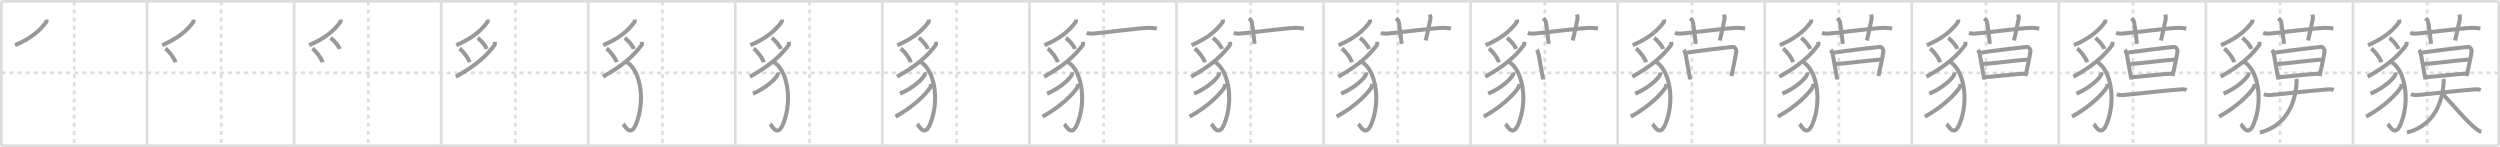 <svg width="1853px" height="109px" viewBox="0 0 1853 109" xmlns="http://www.w3.org/2000/svg" xmlns:xlink="http://www.w3.org/1999/xlink" xml:space="preserve" version="1.1" baseProfile="full">
<line x1="1" y1="1" x2="1852" y2="1" style="stroke:#ddd;stroke-width:2"></line>
<line x1="1" y1="1" x2="1" y2="108" style="stroke:#ddd;stroke-width:2"></line>
<line x1="1" y1="108" x2="1852" y2="108" style="stroke:#ddd;stroke-width:2"></line>
<line x1="1852" y1="1" x2="1852" y2="108" style="stroke:#ddd;stroke-width:2"></line>
<line x1="109" y1="1" x2="109" y2="108" style="stroke:#ddd;stroke-width:2"></line>
<line x1="218" y1="1" x2="218" y2="108" style="stroke:#ddd;stroke-width:2"></line>
<line x1="327" y1="1" x2="327" y2="108" style="stroke:#ddd;stroke-width:2"></line>
<line x1="436" y1="1" x2="436" y2="108" style="stroke:#ddd;stroke-width:2"></line>
<line x1="545" y1="1" x2="545" y2="108" style="stroke:#ddd;stroke-width:2"></line>
<line x1="654" y1="1" x2="654" y2="108" style="stroke:#ddd;stroke-width:2"></line>
<line x1="763" y1="1" x2="763" y2="108" style="stroke:#ddd;stroke-width:2"></line>
<line x1="872" y1="1" x2="872" y2="108" style="stroke:#ddd;stroke-width:2"></line>
<line x1="981" y1="1" x2="981" y2="108" style="stroke:#ddd;stroke-width:2"></line>
<line x1="1090" y1="1" x2="1090" y2="108" style="stroke:#ddd;stroke-width:2"></line>
<line x1="1199" y1="1" x2="1199" y2="108" style="stroke:#ddd;stroke-width:2"></line>
<line x1="1308" y1="1" x2="1308" y2="108" style="stroke:#ddd;stroke-width:2"></line>
<line x1="1417" y1="1" x2="1417" y2="108" style="stroke:#ddd;stroke-width:2"></line>
<line x1="1526" y1="1" x2="1526" y2="108" style="stroke:#ddd;stroke-width:2"></line>
<line x1="1635" y1="1" x2="1635" y2="108" style="stroke:#ddd;stroke-width:2"></line>
<line x1="1744" y1="1" x2="1744" y2="108" style="stroke:#ddd;stroke-width:2"></line>
<line x1="1" y1="54" x2="1852" y2="54" style="stroke:#ddd;stroke-width:2;stroke-dasharray:3 3"></line>
<line x1="55" y1="1" x2="55" y2="108" style="stroke:#ddd;stroke-width:2;stroke-dasharray:3 3"></line>
<line x1="164" y1="1" x2="164" y2="108" style="stroke:#ddd;stroke-width:2;stroke-dasharray:3 3"></line>
<line x1="273" y1="1" x2="273" y2="108" style="stroke:#ddd;stroke-width:2;stroke-dasharray:3 3"></line>
<line x1="382" y1="1" x2="382" y2="108" style="stroke:#ddd;stroke-width:2;stroke-dasharray:3 3"></line>
<line x1="491" y1="1" x2="491" y2="108" style="stroke:#ddd;stroke-width:2;stroke-dasharray:3 3"></line>
<line x1="600" y1="1" x2="600" y2="108" style="stroke:#ddd;stroke-width:2;stroke-dasharray:3 3"></line>
<line x1="709" y1="1" x2="709" y2="108" style="stroke:#ddd;stroke-width:2;stroke-dasharray:3 3"></line>
<line x1="818" y1="1" x2="818" y2="108" style="stroke:#ddd;stroke-width:2;stroke-dasharray:3 3"></line>
<line x1="927" y1="1" x2="927" y2="108" style="stroke:#ddd;stroke-width:2;stroke-dasharray:3 3"></line>
<line x1="1036" y1="1" x2="1036" y2="108" style="stroke:#ddd;stroke-width:2;stroke-dasharray:3 3"></line>
<line x1="1145" y1="1" x2="1145" y2="108" style="stroke:#ddd;stroke-width:2;stroke-dasharray:3 3"></line>
<line x1="1254" y1="1" x2="1254" y2="108" style="stroke:#ddd;stroke-width:2;stroke-dasharray:3 3"></line>
<line x1="1363" y1="1" x2="1363" y2="108" style="stroke:#ddd;stroke-width:2;stroke-dasharray:3 3"></line>
<line x1="1472" y1="1" x2="1472" y2="108" style="stroke:#ddd;stroke-width:2;stroke-dasharray:3 3"></line>
<line x1="1581" y1="1" x2="1581" y2="108" style="stroke:#ddd;stroke-width:2;stroke-dasharray:3 3"></line>
<line x1="1690" y1="1" x2="1690" y2="108" style="stroke:#ddd;stroke-width:2;stroke-dasharray:3 3"></line>
<line x1="1799" y1="1" x2="1799" y2="108" style="stroke:#ddd;stroke-width:2;stroke-dasharray:3 3"></line>
<path d="M34.4,14.5c0.06,0.45,0.24,1.29-0.12,1.8c-4.55,6.31-11.27,12.1-23.12,17.19" style="fill:none;stroke:#999;stroke-width:3"></path>

<path d="M143.4,14.5c0.06,0.45,0.24,1.29-0.12,1.8c-4.55,6.31-11.27,12.1-23.12,17.19" style="fill:none;stroke:#999;stroke-width:3"></path>
<path d="M122.56,35.98c2.63,1.79,6.79,7.38,7.45,10.17" style="fill:none;stroke:#999;stroke-width:3"></path>

<path d="M252.4,14.5c0.06,0.45,0.24,1.29-0.12,1.8c-4.55,6.31-11.27,12.1-23.12,17.19" style="fill:none;stroke:#999;stroke-width:3"></path>
<path d="M231.56,35.98c2.63,1.79,6.79,7.38,7.45,10.17" style="fill:none;stroke:#999;stroke-width:3"></path>
<path d="M244.99,28.17c2.37,1.44,6.13,5.9,6.72,8.14" style="fill:none;stroke:#999;stroke-width:3"></path>

<path d="M361.4,14.5c0.06,0.45,0.24,1.29-0.12,1.8c-4.55,6.31-11.27,12.1-23.12,17.19" style="fill:none;stroke:#999;stroke-width:3"></path>
<path d="M340.56,35.98c2.63,1.79,6.79,7.38,7.45,10.17" style="fill:none;stroke:#999;stroke-width:3"></path>
<path d="M353.99,28.17c2.37,1.44,6.13,5.9,6.72,8.14" style="fill:none;stroke:#999;stroke-width:3"></path>
<path d="M366.68,31.01c0.08,0.61,0.34,1.79-0.15,2.45c-6.27,8.29-13.77,15.04-28.67,23.4" style="fill:none;stroke:#999;stroke-width:3"></path>

<path d="M470.4,14.5c0.06,0.45,0.24,1.29-0.12,1.8c-4.55,6.31-11.27,12.1-23.12,17.19" style="fill:none;stroke:#999;stroke-width:3"></path>
<path d="M449.56,35.98c2.63,1.79,6.79,7.38,7.45,10.17" style="fill:none;stroke:#999;stroke-width:3"></path>
<path d="M462.99,28.17c2.37,1.44,6.13,5.9,6.72,8.14" style="fill:none;stroke:#999;stroke-width:3"></path>
<path d="M475.68,31.01c0.08,0.61,0.34,1.79-0.15,2.45c-6.27,8.29-13.77,15.04-28.67,23.4" style="fill:none;stroke:#999;stroke-width:3"></path>
<path d="M464.44,45.92c9.93,5.83,14.33,27.89,7.02,45.93c-4.26,10.52-8.51,0.96-9.61,0.05" style="fill:none;stroke:#999;stroke-width:3"></path>

<path d="M579.4,14.5c0.06,0.45,0.24,1.29-0.12,1.8c-4.55,6.31-11.27,12.1-23.12,17.19" style="fill:none;stroke:#999;stroke-width:3"></path>
<path d="M558.56,35.98c2.63,1.79,6.79,7.38,7.45,10.17" style="fill:none;stroke:#999;stroke-width:3"></path>
<path d="M571.99,28.17c2.37,1.44,6.13,5.9,6.72,8.14" style="fill:none;stroke:#999;stroke-width:3"></path>
<path d="M584.68,31.01c0.08,0.61,0.34,1.79-0.15,2.45c-6.27,8.29-13.77,15.04-28.67,23.4" style="fill:none;stroke:#999;stroke-width:3"></path>
<path d="M573.44,45.92c9.93,5.83,14.33,27.89,7.02,45.93c-4.26,10.52-8.51,0.96-9.61,0.05" style="fill:none;stroke:#999;stroke-width:3"></path>
<path d="M576.62,53.67c0.05,0.37,0.11,0.96-0.1,1.49c-1.26,3.14-8.52,10.03-18.46,14.25" style="fill:none;stroke:#999;stroke-width:3"></path>

<path d="M688.4,14.5c0.06,0.45,0.24,1.29-0.12,1.8c-4.55,6.31-11.27,12.1-23.12,17.19" style="fill:none;stroke:#999;stroke-width:3"></path>
<path d="M667.56,35.98c2.63,1.79,6.79,7.38,7.45,10.17" style="fill:none;stroke:#999;stroke-width:3"></path>
<path d="M680.99,28.17c2.37,1.44,6.13,5.9,6.72,8.14" style="fill:none;stroke:#999;stroke-width:3"></path>
<path d="M693.68,31.01c0.08,0.61,0.34,1.79-0.15,2.45c-6.27,8.29-13.77,15.04-28.67,23.4" style="fill:none;stroke:#999;stroke-width:3"></path>
<path d="M682.44,45.92c9.93,5.83,14.33,27.89,7.02,45.93c-4.26,10.52-8.51,0.96-9.61,0.05" style="fill:none;stroke:#999;stroke-width:3"></path>
<path d="M685.62,53.67c0.05,0.37,0.11,0.96-0.1,1.49c-1.26,3.14-8.52,10.03-18.46,14.25" style="fill:none;stroke:#999;stroke-width:3"></path>
<path d="M689.89,62.14c0.07,0.57,0.32,1.56-0.15,2.3c-3.43,5.5-12.74,14.73-25.99,22" style="fill:none;stroke:#999;stroke-width:3"></path>

<path d="M797.4,14.5c0.06,0.45,0.24,1.29-0.12,1.8c-4.55,6.31-11.27,12.1-23.12,17.19" style="fill:none;stroke:#999;stroke-width:3"></path>
<path d="M776.56,35.98c2.63,1.79,6.79,7.38,7.45,10.17" style="fill:none;stroke:#999;stroke-width:3"></path>
<path d="M789.99,28.17c2.37,1.44,6.13,5.9,6.72,8.14" style="fill:none;stroke:#999;stroke-width:3"></path>
<path d="M802.68,31.01c0.08,0.61,0.34,1.79-0.15,2.45c-6.27,8.29-13.77,15.04-28.67,23.4" style="fill:none;stroke:#999;stroke-width:3"></path>
<path d="M791.44,45.92c9.93,5.83,14.33,27.89,7.02,45.93c-4.26,10.52-8.51,0.96-9.61,0.05" style="fill:none;stroke:#999;stroke-width:3"></path>
<path d="M794.62,53.67c0.05,0.37,0.11,0.96-0.1,1.49c-1.26,3.14-8.52,10.03-18.46,14.25" style="fill:none;stroke:#999;stroke-width:3"></path>
<path d="M798.89,62.14c0.07,0.57,0.32,1.56-0.15,2.3c-3.43,5.5-12.74,14.73-25.99,22" style="fill:none;stroke:#999;stroke-width:3"></path>
<path d="M805.46,24.34c1.42,0.57,3.08,0.66,4.51,0.57c6.75-0.44,36.76-4.54,42.5-4.26c2.37,0.11,3.8,0.27,4.99,0.55" style="fill:none;stroke:#999;stroke-width:3"></path>

<path d="M906.4,14.5c0.06,0.45,0.24,1.29-0.12,1.8c-4.55,6.31-11.27,12.1-23.12,17.19" style="fill:none;stroke:#999;stroke-width:3"></path>
<path d="M885.56,35.98c2.63,1.79,6.79,7.38,7.45,10.17" style="fill:none;stroke:#999;stroke-width:3"></path>
<path d="M898.99,28.17c2.37,1.44,6.13,5.9,6.72,8.14" style="fill:none;stroke:#999;stroke-width:3"></path>
<path d="M911.68,31.01c0.08,0.61,0.34,1.79-0.15,2.45c-6.27,8.29-13.77,15.04-28.67,23.4" style="fill:none;stroke:#999;stroke-width:3"></path>
<path d="M900.44,45.92c9.93,5.83,14.33,27.89,7.02,45.93c-4.26,10.52-8.51,0.96-9.61,0.05" style="fill:none;stroke:#999;stroke-width:3"></path>
<path d="M903.62,53.67c0.05,0.37,0.11,0.96-0.1,1.49c-1.26,3.14-8.52,10.03-18.46,14.25" style="fill:none;stroke:#999;stroke-width:3"></path>
<path d="M907.89,62.14c0.07,0.57,0.32,1.56-0.15,2.3c-3.43,5.5-12.74,14.73-25.99,22" style="fill:none;stroke:#999;stroke-width:3"></path>
<path d="M914.46,24.34c1.42,0.57,3.08,0.66,4.51,0.57c6.75-0.44,36.76-4.54,42.5-4.26c2.37,0.11,3.8,0.27,4.99,0.55" style="fill:none;stroke:#999;stroke-width:3"></path>
<path d="M925.85,13.5c1.35,1.43,1.78,1.87,1.92,2.75c1.35,8.25,1.73,13.25,2.12,16.25" style="fill:none;stroke:#999;stroke-width:3"></path>

<path d="M1015.4,14.5c0.06,0.45,0.24,1.29-0.12,1.8c-4.55,6.31-11.27,12.1-23.12,17.19" style="fill:none;stroke:#999;stroke-width:3"></path>
<path d="M994.56,35.98c2.63,1.79,6.79,7.38,7.45,10.17" style="fill:none;stroke:#999;stroke-width:3"></path>
<path d="M1007.99,28.17c2.37,1.44,6.13,5.9,6.72,8.14" style="fill:none;stroke:#999;stroke-width:3"></path>
<path d="M1020.68,31.01c0.08,0.61,0.34,1.79-0.15,2.45c-6.27,8.29-13.77,15.04-28.67,23.4" style="fill:none;stroke:#999;stroke-width:3"></path>
<path d="M1009.44,45.92c9.93,5.83,14.33,27.89,7.02,45.93c-4.26,10.52-8.51,0.96-9.61,0.05" style="fill:none;stroke:#999;stroke-width:3"></path>
<path d="M1012.62,53.67c0.05,0.37,0.11,0.96-0.1,1.49c-1.26,3.14-8.52,10.03-18.46,14.25" style="fill:none;stroke:#999;stroke-width:3"></path>
<path d="M1016.89,62.14c0.07,0.57,0.32,1.56-0.15,2.3c-3.43,5.5-12.74,14.73-25.99,22" style="fill:none;stroke:#999;stroke-width:3"></path>
<path d="M1023.46,24.34c1.42,0.57,3.08,0.66,4.51,0.57c6.75-0.44,36.76-4.54,42.5-4.26c2.37,0.11,3.8,0.27,4.99,0.55" style="fill:none;stroke:#999;stroke-width:3"></path>
<path d="M1034.85,13.5c1.35,1.43,1.78,1.87,1.92,2.75c1.35,8.25,1.73,13.25,2.12,16.25" style="fill:none;stroke:#999;stroke-width:3"></path>
<path d="M1059.81,10.75c0.32,1.18,0.67,2.02,0.38,3.5c-1.35,7-1.92,8.75-3.46,15.75" style="fill:none;stroke:#999;stroke-width:3"></path>

<path d="M1124.4,14.5c0.06,0.45,0.24,1.29-0.12,1.8c-4.55,6.31-11.27,12.1-23.12,17.19" style="fill:none;stroke:#999;stroke-width:3"></path>
<path d="M1103.56,35.98c2.63,1.79,6.79,7.38,7.45,10.17" style="fill:none;stroke:#999;stroke-width:3"></path>
<path d="M1116.99,28.17c2.37,1.44,6.13,5.9,6.72,8.14" style="fill:none;stroke:#999;stroke-width:3"></path>
<path d="M1129.68,31.01c0.08,0.61,0.34,1.79-0.15,2.45c-6.27,8.29-13.77,15.04-28.67,23.4" style="fill:none;stroke:#999;stroke-width:3"></path>
<path d="M1118.44,45.92c9.93,5.83,14.33,27.89,7.02,45.93c-4.26,10.52-8.51,0.96-9.61,0.05" style="fill:none;stroke:#999;stroke-width:3"></path>
<path d="M1121.62,53.67c0.05,0.37,0.11,0.96-0.1,1.49c-1.26,3.14-8.52,10.03-18.46,14.25" style="fill:none;stroke:#999;stroke-width:3"></path>
<path d="M1125.89,62.14c0.07,0.57,0.32,1.56-0.15,2.3c-3.43,5.5-12.74,14.73-25.99,22" style="fill:none;stroke:#999;stroke-width:3"></path>
<path d="M1132.46,24.34c1.42,0.57,3.08,0.66,4.51,0.57c6.75-0.44,36.76-4.54,42.5-4.26c2.37,0.11,3.8,0.27,4.99,0.55" style="fill:none;stroke:#999;stroke-width:3"></path>
<path d="M1143.85,13.5c1.35,1.43,1.78,1.87,1.92,2.75c1.35,8.25,1.73,13.25,2.12,16.25" style="fill:none;stroke:#999;stroke-width:3"></path>
<path d="M1168.81,10.75c0.32,1.18,0.67,2.02,0.38,3.5c-1.35,7-1.92,8.75-3.46,15.75" style="fill:none;stroke:#999;stroke-width:3"></path>
<path d="M1139.07,36.9c0.45,0.58,1.21,2.5,1.33,3.26c1.1,6.84,3.36,18.39,3.36,18.78" style="fill:none;stroke:#999;stroke-width:3"></path>

<path d="M1233.4,14.5c0.06,0.45,0.24,1.29-0.12,1.8c-4.55,6.31-11.27,12.1-23.12,17.19" style="fill:none;stroke:#999;stroke-width:3"></path>
<path d="M1212.56,35.98c2.63,1.79,6.79,7.38,7.45,10.17" style="fill:none;stroke:#999;stroke-width:3"></path>
<path d="M1225.99,28.17c2.37,1.44,6.13,5.9,6.72,8.14" style="fill:none;stroke:#999;stroke-width:3"></path>
<path d="M1238.68,31.01c0.08,0.61,0.34,1.79-0.15,2.45c-6.27,8.29-13.77,15.04-28.67,23.4" style="fill:none;stroke:#999;stroke-width:3"></path>
<path d="M1227.44,45.92c9.93,5.83,14.33,27.89,7.02,45.93c-4.26,10.52-8.51,0.96-9.61,0.05" style="fill:none;stroke:#999;stroke-width:3"></path>
<path d="M1230.62,53.67c0.05,0.37,0.11,0.96-0.1,1.49c-1.26,3.14-8.52,10.03-18.46,14.25" style="fill:none;stroke:#999;stroke-width:3"></path>
<path d="M1234.89,62.14c0.07,0.57,0.32,1.56-0.15,2.3c-3.43,5.5-12.74,14.73-25.99,22" style="fill:none;stroke:#999;stroke-width:3"></path>
<path d="M1241.46,24.34c1.42,0.57,3.08,0.66,4.51,0.57c6.75-0.44,36.76-4.54,42.5-4.26c2.37,0.11,3.8,0.27,4.99,0.55" style="fill:none;stroke:#999;stroke-width:3"></path>
<path d="M1252.85,13.5c1.35,1.43,1.78,1.87,1.92,2.75c1.35,8.25,1.73,13.25,2.12,16.25" style="fill:none;stroke:#999;stroke-width:3"></path>
<path d="M1277.81,10.75c0.32,1.18,0.67,2.02,0.38,3.5c-1.35,7-1.92,8.75-3.46,15.75" style="fill:none;stroke:#999;stroke-width:3"></path>
<path d="M1248.07,36.9c0.45,0.58,1.21,2.5,1.33,3.26c1.1,6.84,3.36,18.39,3.36,18.78" style="fill:none;stroke:#999;stroke-width:3"></path>
<path d="M1250.39,38.99c6.03-0.99,31.91-4.14,33.95-4.25c1.7-0.09,2.74,2.46,2.67,3C1286.46,42,1284.23,52,1283.3,56.38" style="fill:none;stroke:#999;stroke-width:3"></path>

<path d="M1342.4,14.5c0.06,0.45,0.24,1.29-0.12,1.8c-4.55,6.31-11.27,12.1-23.12,17.19" style="fill:none;stroke:#999;stroke-width:3"></path>
<path d="M1321.56,35.98c2.63,1.79,6.79,7.38,7.45,10.17" style="fill:none;stroke:#999;stroke-width:3"></path>
<path d="M1334.99,28.17c2.37,1.44,6.13,5.9,6.72,8.14" style="fill:none;stroke:#999;stroke-width:3"></path>
<path d="M1347.68,31.01c0.08,0.61,0.34,1.79-0.15,2.45c-6.27,8.29-13.77,15.04-28.67,23.4" style="fill:none;stroke:#999;stroke-width:3"></path>
<path d="M1336.44,45.92c9.93,5.83,14.33,27.89,7.02,45.93c-4.26,10.52-8.51,0.96-9.61,0.05" style="fill:none;stroke:#999;stroke-width:3"></path>
<path d="M1339.62,53.67c0.05,0.37,0.11,0.96-0.1,1.49c-1.26,3.14-8.52,10.03-18.46,14.25" style="fill:none;stroke:#999;stroke-width:3"></path>
<path d="M1343.89,62.14c0.07,0.57,0.32,1.56-0.15,2.3c-3.43,5.5-12.74,14.73-25.99,22" style="fill:none;stroke:#999;stroke-width:3"></path>
<path d="M1350.46,24.34c1.42,0.57,3.08,0.66,4.51,0.57c6.75-0.44,36.76-4.54,42.5-4.26c2.37,0.11,3.8,0.27,4.99,0.55" style="fill:none;stroke:#999;stroke-width:3"></path>
<path d="M1361.85,13.5c1.35,1.43,1.78,1.87,1.92,2.75c1.35,8.25,1.73,13.25,2.12,16.25" style="fill:none;stroke:#999;stroke-width:3"></path>
<path d="M1386.81,10.75c0.32,1.18,0.67,2.02,0.38,3.5c-1.35,7-1.92,8.75-3.46,15.75" style="fill:none;stroke:#999;stroke-width:3"></path>
<path d="M1357.07,36.9c0.45,0.58,1.21,2.5,1.33,3.26c1.1,6.84,3.36,18.39,3.36,18.78" style="fill:none;stroke:#999;stroke-width:3"></path>
<path d="M1359.39,38.99c6.03-0.99,31.91-4.14,33.95-4.25c1.7-0.09,2.74,2.46,2.67,3C1395.46,42,1393.23,52,1392.3,56.38" style="fill:none;stroke:#999;stroke-width:3"></path>
<path d="M1359.79,47.56c3.04,0,30.84-3.4,34.28-3.4" style="fill:none;stroke:#999;stroke-width:3"></path>

<path d="M1451.4,14.5c0.06,0.45,0.24,1.29-0.12,1.8c-4.55,6.31-11.27,12.1-23.12,17.19" style="fill:none;stroke:#999;stroke-width:3"></path>
<path d="M1430.56,35.98c2.63,1.79,6.79,7.38,7.45,10.17" style="fill:none;stroke:#999;stroke-width:3"></path>
<path d="M1443.99,28.17c2.37,1.44,6.13,5.9,6.72,8.14" style="fill:none;stroke:#999;stroke-width:3"></path>
<path d="M1456.68,31.01c0.08,0.61,0.34,1.79-0.15,2.45c-6.27,8.29-13.77,15.04-28.67,23.4" style="fill:none;stroke:#999;stroke-width:3"></path>
<path d="M1445.44,45.92c9.93,5.83,14.33,27.89,7.02,45.93c-4.26,10.52-8.51,0.96-9.61,0.05" style="fill:none;stroke:#999;stroke-width:3"></path>
<path d="M1448.62,53.67c0.05,0.37,0.11,0.96-0.1,1.49c-1.26,3.14-8.52,10.03-18.46,14.25" style="fill:none;stroke:#999;stroke-width:3"></path>
<path d="M1452.89,62.14c0.07,0.57,0.32,1.56-0.15,2.3c-3.43,5.5-12.74,14.73-25.99,22" style="fill:none;stroke:#999;stroke-width:3"></path>
<path d="M1459.46,24.34c1.42,0.57,3.08,0.66,4.51,0.57c6.75-0.44,36.76-4.54,42.5-4.26c2.37,0.11,3.8,0.27,4.99,0.55" style="fill:none;stroke:#999;stroke-width:3"></path>
<path d="M1470.85,13.5c1.35,1.43,1.78,1.87,1.92,2.75c1.35,8.25,1.73,13.25,2.12,16.25" style="fill:none;stroke:#999;stroke-width:3"></path>
<path d="M1495.81,10.75c0.32,1.18,0.67,2.02,0.38,3.5c-1.35,7-1.92,8.75-3.46,15.75" style="fill:none;stroke:#999;stroke-width:3"></path>
<path d="M1466.07,36.9c0.45,0.58,1.21,2.5,1.33,3.26c1.1,6.84,3.36,18.39,3.36,18.78" style="fill:none;stroke:#999;stroke-width:3"></path>
<path d="M1468.39,38.99c6.03-0.99,31.91-4.14,33.95-4.25c1.7-0.09,2.74,2.46,2.67,3C1504.46,42,1502.23,52,1501.3,56.38" style="fill:none;stroke:#999;stroke-width:3"></path>
<path d="M1468.79,47.56c3.04,0,30.84-3.4,34.28-3.4" style="fill:none;stroke:#999;stroke-width:3"></path>
<path d="M1470.69,57.26c6.19-0.38,22.74-2.39,30.44-2.72" style="fill:none;stroke:#999;stroke-width:3"></path>

<path d="M1560.4,14.5c0.06,0.45,0.24,1.29-0.12,1.8c-4.55,6.31-11.27,12.1-23.12,17.19" style="fill:none;stroke:#999;stroke-width:3"></path>
<path d="M1539.56,35.98c2.63,1.79,6.79,7.38,7.45,10.17" style="fill:none;stroke:#999;stroke-width:3"></path>
<path d="M1552.99,28.17c2.37,1.44,6.13,5.9,6.72,8.14" style="fill:none;stroke:#999;stroke-width:3"></path>
<path d="M1565.68,31.01c0.08,0.61,0.34,1.79-0.15,2.45c-6.27,8.29-13.77,15.04-28.67,23.4" style="fill:none;stroke:#999;stroke-width:3"></path>
<path d="M1554.44,45.92c9.93,5.83,14.33,27.89,7.02,45.93c-4.26,10.52-8.51,0.96-9.61,0.05" style="fill:none;stroke:#999;stroke-width:3"></path>
<path d="M1557.62,53.67c0.05,0.37,0.11,0.96-0.1,1.49c-1.26,3.14-8.52,10.03-18.46,14.25" style="fill:none;stroke:#999;stroke-width:3"></path>
<path d="M1561.89,62.14c0.07,0.57,0.32,1.56-0.15,2.3c-3.43,5.5-12.74,14.73-25.99,22" style="fill:none;stroke:#999;stroke-width:3"></path>
<path d="M1568.46,24.34c1.42,0.57,3.08,0.66,4.51,0.57c6.75-0.44,36.76-4.54,42.5-4.26c2.37,0.11,3.8,0.27,4.99,0.55" style="fill:none;stroke:#999;stroke-width:3"></path>
<path d="M1579.85,13.5c1.35,1.43,1.78,1.87,1.92,2.75c1.35,8.25,1.73,13.25,2.12,16.25" style="fill:none;stroke:#999;stroke-width:3"></path>
<path d="M1604.81,10.75c0.32,1.18,0.67,2.02,0.38,3.5c-1.35,7-1.92,8.75-3.46,15.75" style="fill:none;stroke:#999;stroke-width:3"></path>
<path d="M1575.07,36.9c0.45,0.58,1.21,2.5,1.33,3.26c1.1,6.84,3.36,18.39,3.36,18.78" style="fill:none;stroke:#999;stroke-width:3"></path>
<path d="M1577.39,38.99c6.03-0.99,31.91-4.14,33.95-4.25c1.7-0.09,2.74,2.46,2.67,3C1613.46,42,1611.23,52,1610.3,56.38" style="fill:none;stroke:#999;stroke-width:3"></path>
<path d="M1577.79,47.56c3.04,0,30.84-3.4,34.28-3.4" style="fill:none;stroke:#999;stroke-width:3"></path>
<path d="M1579.69,57.26c6.19-0.38,22.74-2.39,30.44-2.72" style="fill:none;stroke:#999;stroke-width:3"></path>
<path d="M1568.94,69.88c1.49,0.46,3.15,0.72,4.13,0.63c11.43-1.01,28.69-3.14,42.88-4.23c1.23-0.09,3.05-0.28,4.8,0.41" style="fill:none;stroke:#999;stroke-width:3"></path>

<path d="M1669.4,14.5c0.06,0.45,0.24,1.29-0.12,1.8c-4.55,6.31-11.27,12.1-23.12,17.19" style="fill:none;stroke:#999;stroke-width:3"></path>
<path d="M1648.56,35.98c2.63,1.79,6.79,7.38,7.45,10.17" style="fill:none;stroke:#999;stroke-width:3"></path>
<path d="M1661.99,28.17c2.37,1.44,6.13,5.9,6.72,8.14" style="fill:none;stroke:#999;stroke-width:3"></path>
<path d="M1674.68,31.01c0.08,0.61,0.34,1.79-0.15,2.45c-6.27,8.29-13.77,15.04-28.67,23.4" style="fill:none;stroke:#999;stroke-width:3"></path>
<path d="M1663.44,45.92c9.93,5.83,14.33,27.89,7.02,45.93c-4.26,10.52-8.51,0.96-9.61,0.05" style="fill:none;stroke:#999;stroke-width:3"></path>
<path d="M1666.62,53.67c0.05,0.37,0.11,0.96-0.1,1.49c-1.26,3.14-8.52,10.03-18.46,14.25" style="fill:none;stroke:#999;stroke-width:3"></path>
<path d="M1670.89,62.14c0.07,0.57,0.32,1.56-0.15,2.3c-3.43,5.5-12.74,14.73-25.99,22" style="fill:none;stroke:#999;stroke-width:3"></path>
<path d="M1677.46,24.34c1.42,0.57,3.08,0.66,4.51,0.57c6.75-0.44,36.76-4.54,42.5-4.26c2.37,0.11,3.8,0.27,4.99,0.55" style="fill:none;stroke:#999;stroke-width:3"></path>
<path d="M1688.85,13.5c1.35,1.43,1.78,1.87,1.92,2.75c1.35,8.25,1.73,13.25,2.12,16.25" style="fill:none;stroke:#999;stroke-width:3"></path>
<path d="M1713.81,10.75c0.32,1.18,0.67,2.02,0.38,3.5c-1.35,7-1.92,8.75-3.46,15.75" style="fill:none;stroke:#999;stroke-width:3"></path>
<path d="M1684.07,36.9c0.45,0.58,1.21,2.5,1.33,3.26c1.1,6.84,3.36,18.39,3.36,18.78" style="fill:none;stroke:#999;stroke-width:3"></path>
<path d="M1686.39,38.99c6.03-0.99,31.91-4.14,33.95-4.25c1.7-0.09,2.74,2.46,2.67,3C1722.46,42,1720.23,52,1719.3,56.38" style="fill:none;stroke:#999;stroke-width:3"></path>
<path d="M1686.79,47.56c3.04,0,30.84-3.4,34.28-3.4" style="fill:none;stroke:#999;stroke-width:3"></path>
<path d="M1688.69,57.26c6.19-0.38,22.74-2.39,30.44-2.72" style="fill:none;stroke:#999;stroke-width:3"></path>
<path d="M1677.94,69.88c1.49,0.46,3.15,0.72,4.13,0.63c11.43-1.01,28.69-3.14,42.88-4.23c1.23-0.09,3.05-0.28,4.8,0.41" style="fill:none;stroke:#999;stroke-width:3"></path>
<path d="M1701.93,58.5c0.32,1,0.37,1.62,0.3,2.73C1701.0,80.5,1691.75,94,1675.0,98.25" style="fill:none;stroke:#999;stroke-width:3"></path>

<path d="M1778.4,14.5c0.06,0.45,0.24,1.29-0.12,1.8c-4.55,6.31-11.27,12.1-23.12,17.19" style="fill:none;stroke:#999;stroke-width:3"></path>
<path d="M1757.56,35.98c2.63,1.79,6.79,7.38,7.45,10.17" style="fill:none;stroke:#999;stroke-width:3"></path>
<path d="M1770.99,28.17c2.37,1.44,6.13,5.9,6.72,8.14" style="fill:none;stroke:#999;stroke-width:3"></path>
<path d="M1783.68,31.01c0.08,0.61,0.34,1.79-0.15,2.45c-6.27,8.29-13.77,15.04-28.67,23.4" style="fill:none;stroke:#999;stroke-width:3"></path>
<path d="M1772.44,45.92c9.93,5.83,14.33,27.89,7.02,45.93c-4.26,10.52-8.51,0.96-9.61,0.05" style="fill:none;stroke:#999;stroke-width:3"></path>
<path d="M1775.62,53.67c0.05,0.37,0.11,0.96-0.1,1.49c-1.26,3.14-8.52,10.03-18.46,14.25" style="fill:none;stroke:#999;stroke-width:3"></path>
<path d="M1779.89,62.14c0.07,0.57,0.32,1.56-0.15,2.3c-3.43,5.5-12.74,14.73-25.99,22" style="fill:none;stroke:#999;stroke-width:3"></path>
<path d="M1786.46,24.34c1.42,0.57,3.08,0.66,4.51,0.57c6.75-0.44,36.76-4.54,42.5-4.26c2.37,0.11,3.8,0.27,4.99,0.55" style="fill:none;stroke:#999;stroke-width:3"></path>
<path d="M1797.85,13.5c1.35,1.43,1.78,1.87,1.92,2.75c1.35,8.25,1.73,13.25,2.12,16.25" style="fill:none;stroke:#999;stroke-width:3"></path>
<path d="M1822.81,10.75c0.32,1.18,0.67,2.02,0.38,3.5c-1.35,7-1.92,8.75-3.46,15.75" style="fill:none;stroke:#999;stroke-width:3"></path>
<path d="M1793.07,36.9c0.45,0.58,1.21,2.5,1.33,3.26c1.1,6.84,3.36,18.39,3.36,18.78" style="fill:none;stroke:#999;stroke-width:3"></path>
<path d="M1795.39,38.99c6.03-0.99,31.91-4.14,33.95-4.25c1.7-0.09,2.74,2.46,2.67,3C1831.46,42,1829.23,52,1828.3,56.38" style="fill:none;stroke:#999;stroke-width:3"></path>
<path d="M1795.79,47.56c3.04,0,30.84-3.4,34.28-3.4" style="fill:none;stroke:#999;stroke-width:3"></path>
<path d="M1797.69,57.26c6.19-0.38,22.74-2.39,30.44-2.72" style="fill:none;stroke:#999;stroke-width:3"></path>
<path d="M1786.94,69.88c1.49,0.46,3.15,0.72,4.13,0.63c11.43-1.01,28.69-3.14,42.88-4.23c1.23-0.09,3.05-0.28,4.8,0.41" style="fill:none;stroke:#999;stroke-width:3"></path>
<path d="M1810.93,58.5c0.32,1,0.37,1.62,0.3,2.73C1810.0,80.5,1800.75,94,1784.0,98.25" style="fill:none;stroke:#999;stroke-width:3"></path>
<path d="M1810.85,70c5.93,6.38,18.79,21.42,24.71,25.69c2.02,1.45,2.72,1.67,3.63,1.81" style="fill:none;stroke:#999;stroke-width:3"></path>

</svg>